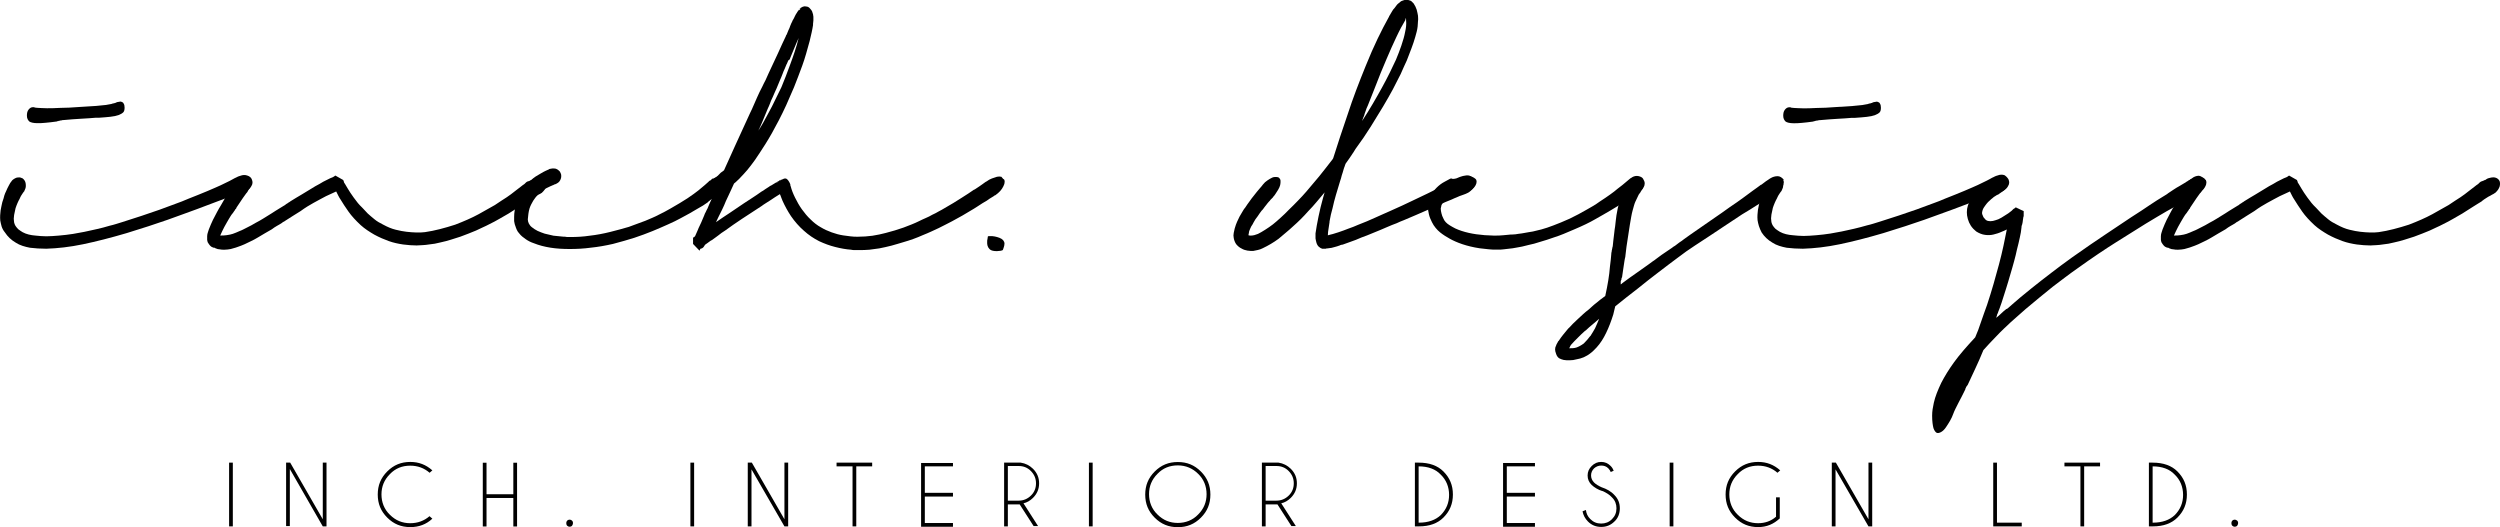 <?xml version="1.0" encoding="UTF-8"?><svg id="Layer_2" xmlns="http://www.w3.org/2000/svg" viewBox="0 0 281.54 59.36"><g id="Pages"><g id="P2"><g><g><path d="M28.36,20.21c.11,.23,.11,.5-.04,.73-.11,.23-.31,.42-.57,.57-.04,.04-.15,.04-.27,.08h0s-.08,.04-.11,.04c-.08,0-.15,.04-.23,.08-.11,.04-.23,.08-.42,.15-.15,.08-.38,.15-.65,.23-.42,.15-.92,.34-1.53,.57s-1.41,.53-2.33,.88c-.95,.34-2.06,.76-3.36,1.22-1.3,.46-2.83,.95-4.58,1.49-1.8,.53-3.44,.95-4.93,1.26-1.49,.31-2.86,.46-4.13,.5-.65,0-1.26-.04-1.83-.11-.57-.11-1.15-.27-1.6-.57-.53-.31-.92-.69-1.22-1.15-.19-.23-.31-.46-.38-.69s-.11-.46-.15-.65c-.04-.42,0-.8,.04-1.15,.08-.34,.11-.65,.19-.92,.11-.31,.19-.57,.23-.76,.08-.19,.11-.34,.19-.46,.11-.23,.19-.46,.31-.65s.15-.31,.23-.38c.08-.11,.15-.23,.27-.31s.23-.15,.34-.19c.11-.04,.23-.04,.38-.04,.11,0,.23,.08,.34,.11,.19,.15,.31,.34,.34,.57s.04,.46-.08,.69h0c-.04,.11-.08,.15-.08,.19,0,0,0,.04-.04,.04-.04,.04-.08,.11-.11,.15-.04,.08-.11,.15-.15,.23-.04,.08-.11,.15-.15,.27s-.11,.23-.19,.38h0c-.08,.15-.15,.34-.23,.53s-.15,.42-.19,.69h0c-.04,.11-.04,.27-.08,.38,0,.15-.04,.27-.04,.42s.04,.31,.04,.42c.04,.15,.08,.27,.15,.38,.08,.11,.19,.27,.31,.38,.15,.11,.31,.23,.5,.34,.42,.23,.92,.34,1.45,.38,.38,.04,.8,.08,1.22,.08s.92-.04,1.41-.08c.53-.04,1.07-.11,1.6-.19,.38-.08,.8-.15,1.26-.23,.46-.11,.92-.19,1.41-.31,.5-.11,.95-.23,1.45-.38,.5-.11,.95-.27,1.45-.42,.73-.23,1.45-.46,2.14-.69,.69-.23,1.38-.46,2.02-.69s1.22-.46,1.76-.65c.53-.19,1.03-.38,1.45-.57,.8-.31,1.53-.61,2.18-.88s1.15-.5,1.49-.65h0c.46-.23,.8-.38,1.03-.5s.42-.23,.57-.31c.11-.04,.23-.11,.31-.15s.19-.08,.31-.11c.27-.11,.53-.11,.76-.04,.27,.08,.46,.23,.53,.42ZM7.16,13.52c-.08,0-.15,0-.23,.04-.08,0-.15,0-.23,.04-.04,0-.11,0-.15,.04-.04,0-.11,0-.15,.04-.5,.08-.95,.11-1.3,.15-.34,.04-.65,.04-.88,.04-.46,0-.76-.08-.92-.19-.15-.15-.27-.34-.27-.65,0-.27,.04-.5,.19-.69s.31-.27,.5-.27h.08s.08,0,.11,.04h0c.08,0,.19,.04,.38,.04s.53,.04,.99,.04c.38,0,.88,0,1.49-.04,.61,0,1.38-.04,2.29-.11,.69-.04,1.3-.08,1.76-.11,.46-.04,.8-.08,1.11-.11,.27-.04,.46-.08,.61-.11,.11-.04,.23-.08,.31-.08,.04,0,.08-.04,.11-.04s.08,0,.11-.04c.08-.04,.19-.08,.31-.08,.11-.04,.23-.04,.31,0,.11,.04,.19,.08,.23,.19,.08,.11,.11,.27,.11,.46,0,.23-.04,.42-.15,.53s-.31,.23-.53,.31c-.23,.08-.53,.15-.92,.19s-.8,.08-1.3,.11h-.38c-.46,.04-.99,.08-1.6,.11-.61,.04-1.3,.08-1.99,.15Z"/><path d="M59.87,20.28c.15-.11,.27-.19,.46-.23,.15-.04,.31-.08,.46-.08,.27,0,.5,.11,.65,.31,.08,.11,.11,.23,.11,.34s0,.27-.04,.38-.11,.27-.19,.38-.19,.23-.31,.34c0,0-.04,.04-.08,.04,0,0-.04,.04-.11,.08l-.11,.04-.08,.04h0c-.11,.08-.27,.15-.42,.23-.15,.08-.34,.23-.53,.34t-.04,.04c-.08,.04-.11,.08-.19,.15-.23,.15-.57,.34-.92,.57-.38,.23-.8,.5-1.26,.8-.31,.19-.65,.38-.99,.57-.38,.23-.76,.42-1.22,.65-.42,.23-.92,.42-1.45,.69-.53,.23-1.15,.46-1.76,.69-.34,.11-.69,.23-1.07,.34s-.76,.23-1.18,.31c-.42,.11-.84,.19-1.3,.23-.46,.08-.92,.08-1.38,.11-.46,0-.99-.04-1.53-.11-.53-.08-1.07-.19-1.6-.38-.53-.19-1.07-.42-1.64-.73-.53-.31-1.07-.65-1.53-1.07-.57-.53-1.03-1.03-1.38-1.53s-.65-.95-.88-1.34c-.11-.15-.19-.31-.27-.46l-.23-.46c-.34,.15-.73,.34-1.15,.53-.42,.23-.88,.46-1.41,.76-.42,.23-.92,.53-1.45,.92-.57,.34-1.15,.73-1.76,1.11-.04,.04-.11,.08-.19,.11-.08,.04-.11,.08-.15,.11-.19,.11-.34,.23-.57,.34-.19,.11-.38,.23-.57,.38-.53,.31-1.07,.61-1.57,.92-.5,.31-1.03,.53-1.49,.76-.27,.11-.53,.23-.8,.31-.27,.11-.53,.15-.76,.23-.23,.04-.46,.08-.73,.08-.19,0-.34,0-.5-.04-.15,0-.31-.04-.46-.11,0,0-.04,0-.08-.04t-.08-.04h-.11l-.23-.11c-.15-.11-.23-.23-.31-.34h0l-.04-.08-.04-.04h0c-.04-.11-.08-.23-.08-.31v-.42c0-.15,.04-.31,.08-.42l.11-.34h0c.15-.38,.31-.76,.46-1.07,.15-.31,.31-.57,.46-.88,.15-.27,.27-.5,.42-.73,.5-.84,.84-1.49,1.11-1.91,.27-.42,.42-.69,.5-.8,.08-.15,.19-.27,.34-.34,.11-.11,.27-.19,.38-.23s.27-.08,.38-.08,.23,.04,.34,.11h0c.11,.08,.19,.19,.27,.31,.04,.11,.08,.27,.08,.42,0,.11-.04,.27-.08,.38-.04,.15-.11,.27-.23,.42l.04-.04s-.08,.11-.11,.19c-.04,.08-.08,.11-.15,.19-.08,.11-.23,.31-.38,.53l-.69,1.03s-.04,.04-.04,.08-.04,.08-.04,.08c0,0,0,.04-.04,.04l-.04,.04s-.04,.08-.04,.08c0,.04-.04,.04-.08,.11h0c-.08,.15-.19,.27-.31,.42-.11,.15-.19,.31-.31,.5-.15,.27-.34,.57-.5,.88l-.23,.46c-.08,.15-.15,.31-.23,.5h.08c.19,0,.42,0,.65-.04,.27-.04,.5-.08,.69-.15,.23-.08,.5-.19,.76-.31,.31-.11,.57-.27,.88-.42s.61-.31,.92-.5c.31-.15,.61-.34,.88-.5l.92-.57c.31-.19,.57-.38,.84-.53,.11-.08,.19-.11,.31-.19s.19-.11,.31-.19c.04,0,.08-.04,.11-.08,.04-.04,.08-.04,.11-.08,.08-.04,.15-.08,.23-.15,.08-.04,.15-.08,.23-.15h0c.46-.27,.84-.53,1.26-.76,.38-.23,.76-.46,1.07-.65s.61-.38,.92-.53c.31-.19,.57-.34,.84-.46l.38-.19,.38-.15h0l-.11,.04,.08-.04s.04-.04,.08-.04c.04-.04,.08-.08,.15-.11l.88,.5s.04,.04,.04,.11c.04,.04,.04,.08,.04,.11h0s.04,.08,.04,.11c0,0,0,.04,.04,.04,.23,.38,.42,.73,.65,1.07,.23,.34,.5,.73,.84,1.15h0c.15,.19,.31,.34,.5,.53s.38,.42,.61,.65h0c.23,.23,.5,.42,.76,.65,.27,.23,.61,.42,.99,.61,.5,.27,.95,.46,1.41,.57s.84,.19,1.22,.23c.42,.04,.76,.08,1.11,.08h.46c.19,0,.34-.04,.5-.04,.53-.08,1.11-.19,1.68-.34s1.15-.31,1.72-.5c.99-.38,1.87-.76,2.64-1.18,.73-.42,1.34-.76,1.83-1.03h0c.53-.34,.95-.65,1.34-.88,.34-.23,.65-.46,.88-.65s.46-.34,.65-.5c.19-.15,.34-.27,.46-.34l.04-.04,.04-.04c.08-.08,.15-.15,.23-.19,.31-.08,.38-.15,.5-.19Z"/><path d="M80.46,20.05c.19-.15,.42-.23,.65-.23,.27,0,.5,.11,.69,.34,.11,.15,.19,.34,.19,.53,0,.15-.04,.27-.11,.42-.08,.15-.15,.27-.31,.38-.04,.04-.08,.08-.11,.08,0,0-.04,0-.04,.04l-.04,.04-.11,.08c-.08,.04-.23,.15-.42,.23-.19,.11-.46,.27-.76,.5h0l-.11,.08s-.04,0-.04,.04c0,0-.04,0-.04,.04-.04,0-.08,.04-.11,.08-.04,.04-.08,.04-.08,.08-.31,.23-.73,.5-1.22,.76-.5,.31-1.11,.65-1.83,1.03h0c-.42,.23-.88,.46-1.41,.69-.53,.23-1.11,.5-1.76,.76-.65,.27-1.3,.5-2.06,.76-.73,.23-1.53,.46-2.41,.69-.84,.19-1.68,.34-2.48,.42-.8,.11-1.6,.15-2.37,.15s-1.49-.04-2.18-.15-1.3-.27-1.87-.5h0c-.34-.11-.65-.27-.92-.46s-.53-.38-.73-.65c-.23-.23-.34-.53-.46-.92v.04c-.04-.15-.08-.31-.11-.5v-.46c0-.5,.08-.95,.23-1.41,.11-.42,.27-.8,.46-1.15,.19-.31,.38-.61,.57-.88,.23-.27,.42-.5,.61-.69,.15-.15,.34-.27,.53-.42l.57-.34c.23-.15,.42-.23,.57-.31s.27-.11,.34-.15c.04-.04,.11-.08,.19-.08,.15-.04,.27-.04,.42-.04s.27,.04,.38,.11,.19,.15,.27,.23c.08,.11,.11,.23,.15,.34,.04,.23,0,.46-.11,.65-.11,.23-.31,.34-.57,.46l.04-.04s-.04,.04-.08,.04-.08,.04-.08,.04c0,0-.04,0-.08,.04-.04,0-.08,.04-.11,.04s-.04,0-.08,.04c-.04,0-.08,.04-.11,.04l-.23,.11c-.08,.04-.19,.08-.31,.15h0c-.15,.08-.31,.19-.46,.31s-.31,.27-.46,.42c-.19,.19-.34,.42-.5,.65-.15,.27-.31,.53-.42,.88-.11,.38-.15,.76-.19,1.22,0,.15,.04,.31,.11,.46,.08,.15,.19,.31,.34,.42,.19,.15,.42,.31,.65,.42,.27,.11,.53,.23,.8,.31,.31,.08,.61,.15,.99,.23,.34,.04,.73,.08,1.11,.11,.11,0,.27,0,.42,.04h.42c.69,0,1.41-.04,2.14-.15,.73-.08,1.53-.23,2.29-.42s1.45-.38,2.1-.57c.65-.23,1.26-.46,1.87-.69,.53-.23,1.03-.42,1.53-.69,.46-.23,.92-.46,1.3-.69h0c.73-.42,1.38-.8,1.91-1.15s.92-.65,1.22-.88,.53-.46,.73-.61c.19-.19,.38-.31,.5-.46,0,0,.04-.04,.08-.04s.04-.04,.08-.04l.19-.19c.11,.04,.15-.04,.23-.08Z"/><path d="M113.05,20.17c.08,.11,.11,.23,.08,.38,0,.15-.08,.31-.15,.46-.08,.15-.19,.34-.34,.5-.15,.15-.34,.34-.53,.46,0,0-.04,.04-.08,.04s-.08,.04-.08,.04h0l-.04,.04h0c-.08,.04-.19,.11-.31,.19s-.27,.15-.46,.31c-.27,.15-.65,.38-1.11,.69-.46,.31-1.03,.61-1.64,.99-.34,.19-.76,.42-1.18,.65-.46,.23-.95,.5-1.49,.76-.5,.23-1.11,.53-1.8,.8-.69,.31-1.41,.57-2.22,.8-.42,.11-.84,.27-1.3,.38-.46,.11-.92,.23-1.38,.31-.34,.04-.73,.11-1.11,.15s-.8,.04-1.22,.04h-.42c-.15,0-.31,0-.42-.04-.57-.04-1.18-.15-1.8-.31-.61-.15-1.22-.38-1.8-.65-.61-.31-1.18-.69-1.72-1.18-.53-.46-1.03-1.03-1.45-1.64-.38-.57-.69-1.15-.95-1.72-.04-.11-.11-.27-.15-.38-.04-.15-.11-.27-.15-.38-.38,.23-.73,.46-1.07,.69-.34,.23-.69,.42-.99,.65-.8,.53-1.53,.99-2.22,1.45-.69,.46-1.3,.88-1.87,1.3-.31,.19-.57,.38-.8,.57-.27,.19-.5,.38-.73,.53-.04,0-.08,.04-.15,.08-.04,.04-.11,.08-.15,.11-.04,.04-.11,.08-.15,.11-.04,.04-.15,.11-.27,.19l-.04,.04s-.08,.11-.15,.23c-.08,.11-.23,.19-.34,.19-.04,.04-.08,.11-.08,.15-.04,.04-.04,.08-.04,.08l-.73-.76v-.73h.04s.04,0,.08-.04l.11-.11c.04-.11,.11-.23,.15-.34,.04-.11,.11-.23,.15-.34h0c.11-.31,.27-.57,.38-.84l.34-.8h0c.04-.15,.11-.27,.19-.42,.08-.15,.11-.27,.19-.38h0c.08-.15,.11-.31,.19-.46s.15-.31,.19-.42c.08-.15,.11-.27,.15-.38,.04-.11,.08-.19,.11-.31,0-.04,.04-.08,.04-.08v-.04s0-.04,.04-.08c0-.04,.04-.08,.08-.15-.04-.04-.11-.08-.23-.11-.08-.04-.15-.11-.15-.15-.04-.11-.08-.23-.04-.38,.04-.15,.08-.27,.19-.42,.08-.15,.19-.31,.34-.46l.46-.46,.11-.11s.08-.08,.11-.08c0,0,.04-.04,.11-.08,.04-.04,.08-.08,.15-.11,.38-.84,.8-1.76,1.26-2.79,.46-1.03,1.03-2.25,1.68-3.67l.11-.23,.11-.23c.19-.46,.38-.88,.57-1.3s.38-.84,.57-1.18c.11-.27,.27-.53,.38-.76,.11-.27,.23-.5,.34-.76,.38-.8,.73-1.57,1.07-2.29,.34-.73,.61-1.38,.88-1.91,0-.04,.04-.08,.04-.11h0s0-.04,.04-.04c.04-.11,.08-.19,.11-.27s.08-.19,.11-.27c.08-.15,.15-.31,.19-.46,.08-.15,.11-.31,.19-.42h0c.04-.11,.11-.27,.19-.38s.11-.27,.19-.38l.08-.15s.04-.08,.08-.11c.04-.04,.04-.11,.08-.15l.04-.04h0s.04-.08,.08-.11c.04-.04,.04-.08,.08-.11v.04l.04,.04c.04-.08,.08-.15,.11-.19-.08,0-.08-.04-.04-.04,.08-.04,.15-.08,.27-.15,.11-.04,.23-.08,.38-.04,.19,0,.34,.08,.46,.23,.11,.11,.19,.23,.23,.31l.11,.34c0,.11,.04,.19,.04,.27v.42c0,.15-.04,.27-.04,.38v.15c-.04,.23-.08,.5-.15,.8s-.15,.65-.23,.99c-.27,.99-.53,1.95-.84,2.79-.31,.84-.61,1.64-.92,2.41-.31,.73-.61,1.41-.88,2.02s-.57,1.18-.84,1.72c-.53,1.03-1.03,1.91-1.49,2.64s-.84,1.3-1.18,1.8c-.34,.46-.61,.84-.88,1.15s-.5,.57-.73,.8h0c-.11,.15-.27,.27-.38,.38s-.23,.23-.38,.34c-.27,.57-.46,1.03-.65,1.41s-.34,.73-.46,1.03c-.15,.31-.27,.61-.42,.88-.15,.31-.31,.61-.5,1.03,.23-.15,.5-.34,.73-.5,.23-.15,.5-.34,.8-.53,.5-.34,1.07-.73,1.64-1.11s1.26-.8,1.95-1.3c.15-.08,.27-.15,.42-.27,.15-.08,.27-.19,.42-.27l.11-.08s.04-.04,.08-.04,.04-.04,.08-.04c.11-.08,.19-.11,.31-.19s.19-.11,.31-.19l-.04,.04h.08s.04-.04,.04-.08,.04-.04,.08-.04,.08-.04,.11-.08c.04-.04,.11-.04,.11-.08l.04,.15v-.15s.11,0,.15-.04c.04,0,.08-.04,.11-.04,.08-.04,.15-.08,.23-.08s.11,0,.19,.04,.11,.11,.19,.19c.08,.11,.15,.23,.23,.42v.11l.04,.11c.11,.42,.27,.84,.5,1.3s.46,.88,.76,1.3c.31,.42,.61,.8,.99,1.15,.34,.34,.73,.65,1.15,.88,.38,.23,.8,.42,1.22,.57,.42,.15,.84,.27,1.3,.34h0c.31,.04,.57,.08,.84,.11,.27,.04,.53,.04,.8,.04,.57,0,1.11-.04,1.64-.11,.53-.08,1.03-.19,1.49-.31,.73-.19,1.38-.38,2.02-.61,.61-.23,1.22-.46,1.76-.73,.23-.11,.46-.23,.73-.34,.27-.11,.5-.23,.76-.38,.23-.11,.5-.23,.73-.38,.23-.11,.42-.23,.61-.34,.73-.42,1.38-.8,1.95-1.18,.57-.34,.99-.65,1.34-.88,0,0,.04-.04,.08-.04s.04-.04,.08-.04c.34-.23,.65-.42,.84-.57,.23-.15,.34-.27,.46-.31,.19-.15,.42-.27,.61-.34,.23-.08,.42-.15,.57-.19,.19-.04,.34-.04,.5,0,.04,.08,.15,.15,.23,.27Zm-24.29-13.33c-.08,.15-.11,.31-.19,.42-.08,.15-.11,.31-.19,.46-.11,.23-.19,.42-.27,.65s-.19,.46-.27,.65c-.11,.31-.27,.61-.38,.92-.15,.31-.27,.61-.42,.95-.15,.31-.27,.57-.34,.8-.08,.19-.15,.38-.23,.53-.08,.15-.11,.31-.19,.46-.08,.15-.11,.31-.19,.46-.08,.19-.15,.38-.27,.65-.11,.23-.23,.57-.42,.92,.11-.15,.19-.31,.27-.42s.15-.27,.27-.46c.31-.53,.61-1.15,.99-1.83,.34-.69,.69-1.41,1.07-2.18,.31-.76,.65-1.6,.99-2.56,.34-.92,.69-1.91,.95-2.98-.15,.34-.31,.69-.46,1.07-.15,.34-.31,.73-.46,1.11h0s-.04,.08-.04,.11-.04,.08-.04,.11l-.19,.15h0Zm1.34-5.88l-.11,.11c.04-.08,.08-.11,.08-.11,0,.04,0,0,.04,0Z"/><path d="M111.4,28c-.11-.11-.15-.23-.19-.34s-.04-.27-.04-.38c0-.15,0-.27,.04-.38,0-.11,.04-.19,.04-.27,.04-.04,.11-.04,.27-.04s.31,0,.5,.04,.34,.08,.53,.15c.19,.08,.31,.15,.42,.27,.08,.11,.15,.23,.15,.38s-.04,.31-.08,.42c-.04,.15-.08,.23-.11,.31-.04,.04-.11,.04-.23,.08-.11,0-.27,.04-.42,.04s-.31,0-.46-.04c-.19-.04-.31-.11-.42-.23h0Z"/><path d="M166.26,20.28c.04,.11,.04,.23,0,.38s-.11,.27-.23,.42c-.11,.15-.27,.27-.42,.42-.15,.15-.38,.27-.57,.34-.04,0-.08,.04-.11,.04s-.08,.04-.11,.04-.08,.04-.11,.04-.08,.04-.11,.04c-.08,.04-.15,.04-.23,.08-.08,.04-.19,.08-.34,.15s-.31,.11-.53,.23c-.19,.08-.46,.19-.76,.31-.15,.08-.34,.15-.53,.23-.19,.08-.38,.15-.61,.27-.15,.08-.31,.15-.5,.23-.19,.08-.34,.15-.53,.23-.34,.15-.73,.31-1.15,.5s-.88,.38-1.34,.57c-.11,.04-.27,.11-.38,.15s-.27,.11-.42,.19l-.5,.19c-.42,.19-.84,.34-1.34,.57-.46,.19-.95,.38-1.49,.61-.42,.15-.84,.31-1.26,.5-.46,.15-.88,.34-1.38,.5l-.11,.04h-.08s-.08,.04-.11,.04-.08,0-.11,.04c-.23,.08-.42,.15-.61,.19s-.34,.11-.5,.11h0c-.08,0-.19,.04-.27,.04s-.15,0-.23,.04h-.38s-.11-.04-.19-.08c-.11-.08-.23-.15-.31-.27-.08-.11-.11-.19-.15-.31h0c-.04-.15-.08-.31-.11-.5v-.57c.08-.57,.19-1.18,.34-1.91,.15-.69,.31-1.41,.5-2.06,.04-.15,.08-.27,.11-.38,.04-.11,.04-.19,.08-.27-.65,.76-1.22,1.49-1.83,2.1-.57,.65-1.15,1.22-1.72,1.72-.53,.5-1.11,.95-1.64,1.41-.57,.42-1.15,.76-1.8,1.07-.15,.08-.34,.15-.53,.19s-.38,.08-.53,.11c-.19,0-.42,0-.65-.04s-.46-.11-.65-.23h0c-.11-.04-.19-.11-.31-.19s-.19-.19-.31-.31c-.15-.23-.23-.46-.27-.69-.04-.19-.04-.38,0-.57s.08-.34,.11-.5c.08-.31,.19-.57,.27-.76s.19-.38,.27-.57c.11-.19,.19-.34,.31-.53s.19-.34,.31-.46c.19-.27,.34-.53,.53-.76,.15-.23,.31-.42,.46-.61,.23-.31,.46-.57,.65-.8s.31-.34,.38-.46c.15-.19,.31-.34,.5-.46s.34-.23,.53-.31c.15-.08,.34-.08,.46-.08,.15,0,.27,.04,.34,.11,.08,.08,.15,.19,.15,.34s0,.31-.04,.46-.11,.34-.23,.53c-.11,.19-.23,.34-.34,.53-.04,.04-.08,.11-.11,.15-.04,.04-.11,.11-.15,.19l-.08,.08-.08,.08-.08,.08s-.08,.08-.08,.11l-.11,.11c-.11,.11-.19,.23-.31,.38-.11,.11-.23,.31-.38,.5l-.04,.04-.04,.04s0,.04-.04,.04c-.15,.19-.31,.42-.46,.65-.19,.23-.34,.46-.46,.69h0c-.08,.15-.15,.31-.27,.46-.08,.15-.15,.34-.23,.53,0,.08-.04,.15-.04,.23s-.04,.15-.04,.19v.04c.08,.04,.15,.04,.27,.04,.27,0,.53-.08,.8-.19h0c.23-.11,.5-.27,.8-.46,.31-.19,.57-.38,.88-.61,.27-.23,.57-.46,.88-.76,.31-.27,.61-.57,.95-.92,.34-.31,.65-.65,.99-.99,.34-.34,.65-.69,.95-1.03,.46-.53,.95-1.11,1.45-1.72s.99-1.26,1.53-1.95c0,0,0-.04,.04-.08,.5-1.57,1.03-3.21,1.64-4.97,.57-1.76,1.26-3.55,2.02-5.42,.46-1.15,.92-2.18,1.34-3.06s.84-1.68,1.26-2.44h0s.04-.04,.04-.08,0-.04,.04-.08h0c.08-.15,.19-.31,.27-.46s.19-.31,.31-.42h0c.08-.11,.15-.19,.23-.31,.08-.08,.11-.15,.19-.19,.08-.08,.15-.11,.23-.19,.08-.08,.19-.11,.31-.15h0c.08-.04,.15-.04,.27-.08,.11,0,.23,0,.34,.04h0c.15,.04,.27,.08,.34,.15l.23,.23c.15,.23,.27,.46,.34,.69,.08,.27,.11,.5,.15,.69,0,.19,.04,.38,0,.61,0,.23-.04,.42-.04,.61-.04,.38-.15,.76-.27,1.18-.11,.42-.27,.84-.42,1.26s-.34,.88-.53,1.38c-.23,.5-.46,.99-.69,1.53-.27,.53-.57,1.11-.88,1.72-.34,.61-.69,1.26-1.11,1.95-.42,.69-.88,1.45-1.38,2.25-.5,.8-1.07,1.64-1.72,2.52l-.19,.31h0l-.46,.69c-.15,.23-.31,.42-.46,.65-.04,.11-.08,.19-.11,.31-.04,.11-.08,.19-.11,.31-.04,.11-.08,.27-.11,.38l-.11,.34h0l-.08,.31-.11,.34c-.15,.53-.31,1.07-.46,1.53-.15,.5-.27,.99-.38,1.49-.08,.23-.11,.5-.19,.73-.04,.23-.11,.5-.15,.76v.08c-.04,.23-.08,.5-.11,.73-.04,.23-.08,.5-.08,.76,.19-.04,.34-.11,.57-.15,.19-.08,.42-.11,.61-.19,.42-.15,.8-.27,1.15-.42,.34-.11,.73-.27,1.07-.42,.69-.27,1.34-.53,1.91-.8,.57-.27,1.15-.5,1.64-.73,1.03-.46,1.87-.84,2.56-1.18,.69-.34,1.26-.61,1.76-.84,.46-.23,.84-.42,1.18-.57l.84-.42c.27-.11,.5-.23,.69-.34,.19-.11,.46-.23,.73-.34,.23-.11,.42-.19,.65-.23s.42-.08,.57-.08c.42,.15,.69,.27,.8,.5h0Zm-12.22-8.4c-.11,.23-.19,.42-.23,.57-.04,.11-.08,.23-.11,.31-.04,.08-.04,.11-.04,.15s-.04,.08-.04,.11-.04,.11-.08,.19-.08,.23-.15,.42c.88-1.34,1.6-2.6,2.25-3.78,.65-1.18,1.15-2.22,1.57-3.13,.23-.53,.42-1.07,.61-1.6,.19-.57,.34-1.07,.42-1.53,.11-.46,.15-.88,.11-1.26,0-.11,0-.23-.04-.27,0-.04-.04,0-.04,.19l-.5,.88c-.19,.34-.34,.69-.53,1.07-.15,.34-.34,.73-.53,1.15-.34,.76-.76,1.76-1.22,2.86-.46,1.15-.92,2.37-1.45,3.67Z"/><path d="M163.89,20.13c.15-.04,.27-.11,.38-.15,.11-.04,.19-.08,.31-.11,.08-.04,.19-.04,.31-.08h.04c.27-.08,.53-.04,.76,.11,.23,.15,.38,.34,.42,.61,0,.23-.04,.46-.19,.65s-.34,.34-.57,.38h0c-.08,0-.11,.04-.15,.04h-.31c-.08,0-.23,.04-.42,.08-.08,0-.11,.04-.15,.04-.15,.04-.34,.11-.57,.19s-.46,.23-.73,.38h0c-.11,.08-.27,.19-.38,.34s-.23,.31-.31,.5c0,.08-.04,.15-.04,.19,0,.08-.04,.11-.04,.19,0,.19,.04,.34,.08,.53s.11,.38,.23,.61c.11,.27,.34,.53,.73,.76,.19,.11,.38,.23,.61,.34s.46,.19,.69,.27c1.03,.34,2.22,.5,3.63,.53,.42,0,.76,0,1.07-.04s.57-.04,.84-.08h.15c.27,0,.5-.04,.73-.08s.46-.04,.73-.11c.27-.04,.57-.11,.88-.15,.31-.08,.61-.15,.95-.23h0c.42-.11,.88-.27,1.38-.46,.53-.19,1.15-.46,1.83-.76h0c.69-.34,1.3-.65,1.87-.99,.57-.31,1.07-.61,1.49-.92,.46-.31,.88-.57,1.18-.8,.34-.23,.61-.46,.84-.65,.42-.31,.73-.57,.95-.76s.38-.31,.5-.42c.04,0,.04-.04,.08-.04,.19-.15,.42-.23,.65-.23,.15,0,.27,.04,.38,.08,.11,.04,.23,.11,.31,.23,.11,.19,.19,.34,.19,.53,0,.15-.04,.31-.11,.42-.08,.15-.15,.27-.31,.38h-.04s-.11,.08-.19,.15-.19,.15-.38,.23c-.04,0-.08,.04-.11,.08l-.11,.11c-.08,.04-.11,.08-.19,.15-.08,.04-.15,.11-.23,.15-.04,.04-.11,.08-.15,.11s-.11,.08-.19,.11c-.04,0-.08,.04-.11,.08-.04,.04-.08,.04-.11,.08h0c-.23,.11-.46,.27-.73,.46-.27,.15-.57,.34-.88,.53-.5,.31-1.07,.61-1.72,.99-.65,.38-1.45,.76-2.37,1.15-.88,.38-1.6,.69-2.22,.88-.61,.23-1.15,.38-1.64,.53-.46,.15-.88,.27-1.26,.34-.38,.08-.69,.19-.99,.23-.27,.04-.53,.11-.84,.15-.31,.04-.61,.08-.95,.11-.11,0-.27,.04-.42,.04h-.46c-.27,0-.57,0-.88-.04s-.65-.08-.99-.11c-.73-.11-1.38-.27-1.95-.46s-1.07-.42-1.41-.61c-.15-.08-.34-.19-.57-.34-.19-.11-.38-.27-.53-.38-.19-.15-.34-.31-.5-.5s-.31-.42-.42-.65h0c-.15-.31-.27-.57-.34-.88-.08-.31-.11-.57-.11-.88,0-.23,0-.38,.04-.53,.08-.34,.19-.65,.38-.92s.34-.46,.53-.65c.31-.31,.61-.53,.92-.69,.31-.15,.53-.31,.73-.38h0c.23,.11,.42,.04,.53,0Z"/><path d="M200.83,20.28c.04,.11,.08,.23,.04,.34,0,.11-.04,.27-.11,.38s-.15,.27-.23,.38c-.11,.11-.23,.23-.34,.31-.04,0-.08,.04-.11,.08-.04,.04-.08,.04-.11,.08l-.04,.04s-.04,0-.04,.04c0,0-.04,0-.04,.04l-.38,.19c-.15,.08-.34,.19-.61,.34-.27,.15-.61,.38-1.07,.65-.42,.27-.95,.61-1.6,.99-.65,.42-1.38,.92-2.25,1.49s-1.87,1.26-3.06,2.02c-.65,.42-1.3,.88-1.95,1.38-.69,.5-1.41,1.07-2.22,1.68-.69,.53-1.45,1.11-2.29,1.8-.84,.65-1.68,1.3-2.52,1.99l-.11,.46-.11,.46c-.23,.73-.5,1.45-.8,2.06-.31,.65-.65,1.18-1.07,1.64-.23,.23-.42,.46-.69,.65-.23,.19-.5,.34-.76,.46-.27,.11-.53,.19-.8,.23-.27,.08-.53,.11-.76,.11h-.38c-.11,0-.23-.04-.34-.04-.19-.04-.34-.11-.5-.19-.15-.11-.27-.27-.34-.5h0c-.08-.19-.11-.38-.11-.5,0-.15,.04-.31,.11-.42,.04-.11,.08-.23,.15-.31,.04-.08,.08-.19,.15-.23,.15-.23,.31-.46,.5-.69,.19-.23,.34-.42,.5-.61l-.04,.04,.08-.08s.04-.08,.08-.08c.31-.34,.65-.69,1.03-1.03,.38-.34,.76-.73,1.22-1.07,.27-.23,.53-.5,.84-.73,.27-.23,.61-.5,1.03-.8,.08-.31,.11-.61,.19-.92,.04-.27,.11-.57,.15-.84,.08-.5,.15-1.03,.19-1.57,.08-.53,.11-.99,.15-1.41,0-.08,0-.15,.04-.23,0-.08,0-.15,.04-.23,0-.08,0-.11,.04-.19,0-.08,0-.11,.04-.19,0-.11,.04-.27,.04-.38,0-.15,.04-.27,.04-.38,.08-.53,.11-1.07,.19-1.49,.04-.46,.11-.88,.15-1.26,.08-.53,.19-.99,.31-1.45s.19-.8,.31-1.07,.19-.5,.31-.69,.19-.34,.23-.38c.11-.15,.23-.27,.38-.34,.15-.11,.31-.19,.46-.23,.23-.04,.46-.04,.61,.04,.15,.08,.27,.19,.34,.34,.08,.11,.08,.27,.08,.38s-.04,.27-.11,.42l-.04,.08s-.08,.11-.11,.19c-.04,.08-.08,.11-.11,.19l-.04,.04s-.08,.11-.11,.15l-.11,.23c-.08,.15-.15,.34-.27,.57-.11,.23-.19,.57-.31,.99s-.19,.92-.31,1.6c-.11,.65-.23,1.49-.38,2.48l-.11,.92c0,.15-.04,.31-.08,.46-.04,.15-.04,.31-.08,.5-.04,.23-.08,.5-.11,.73-.04,.27-.08,.5-.11,.76,0,.04,0,.08-.04,.11,0,.04,0,.08-.04,.08v.15s-.08,.11-.08,.23v.31c.08-.04,.15-.11,.19-.15h0c.61-.46,1.15-.84,1.64-1.18s.92-.65,1.34-.95c.15-.11,.27-.19,.42-.31,.15-.08,.27-.19,.38-.27s.19-.15,.31-.23,.19-.15,.31-.23c.27-.19,.57-.38,.84-.57l.34-.23c.11-.08,.23-.19,.34-.23,.15-.11,.34-.27,.5-.38,.19-.11,.34-.23,.53-.38h0c.11-.08,.23-.15,.38-.27,.11-.08,.27-.19,.38-.27h0c.95-.65,1.76-1.22,2.48-1.72,.73-.5,1.34-.92,1.91-1.34,.57-.38,1.07-.73,1.53-1.07,.42-.31,.76-.57,1.03-.76,.19-.15,.38-.27,.53-.38s.31-.23,.42-.31h.04c.19-.15,.34-.27,.5-.38,.15-.11,.31-.19,.46-.31,.31-.19,.57-.27,.88-.27,.23,0,.5,.15,.69,.42Zm-21.73,17.57c.19-.27,.34-.57,.53-.88,.15-.34,.31-.69,.46-1.07-.27,.23-.53,.46-.76,.65s-.46,.38-.65,.57l-.08,.08s-.04,.04-.08,.04c-.31,.27-.57,.53-.84,.8s-.53,.53-.8,.84v.04s-.08,.08-.08,.15c-.04,.04-.04,.08-.08,.15,.27,0,.53,0,.8-.08,.23-.08,.53-.23,.84-.46,.27-.27,.5-.53,.73-.84Z"/><path d="M226.19,20.21c.11,.23,.11,.5-.04,.73-.11,.23-.31,.42-.57,.57-.04,.04-.15,.04-.27,.08h0s-.08,.04-.11,.04c-.08,0-.15,.04-.23,.08-.11,.04-.23,.08-.42,.15-.15,.08-.38,.15-.65,.23-.42,.15-.92,.34-1.53,.57s-1.41,.53-2.33,.88c-.95,.34-2.06,.76-3.36,1.22-1.3,.46-2.83,.95-4.58,1.49-1.8,.53-3.44,.95-4.93,1.26-1.49,.31-2.86,.46-4.13,.5-.65,0-1.26-.04-1.83-.11-.57-.11-1.15-.27-1.6-.57-.53-.31-.92-.69-1.22-1.15-.11-.23-.23-.46-.31-.73-.08-.23-.11-.46-.15-.65-.04-.42,0-.8,.04-1.15,.08-.34,.11-.65,.19-.92,.11-.31,.19-.57,.23-.76,.08-.19,.11-.34,.19-.46,.11-.23,.19-.46,.31-.65s.15-.31,.23-.38c.08-.11,.15-.23,.27-.31s.23-.15,.34-.19c.11-.04,.23-.04,.38-.04,.11,0,.23,.08,.34,.11,.19,.15,.31,.34,.34,.57,.04,.23,.04,.46-.08,.69h0c-.04,.11-.08,.15-.08,.19,0,0,0,.04-.04,.04-.04,.04-.08,.11-.11,.15-.04,.08-.11,.15-.15,.23-.04,.08-.11,.15-.15,.27-.04,.11-.11,.23-.19,.38h0c-.08,.15-.15,.34-.23,.53-.08,.19-.15,.42-.19,.69h0c-.04,.11-.04,.27-.08,.38,0,.15-.04,.27-.04,.42s.04,.31,.04,.42c.04,.15,.08,.27,.15,.38s.19,.27,.31,.38c.15,.11,.31,.23,.5,.34,.42,.23,.92,.34,1.45,.38,.38,.04,.8,.08,1.22,.08s.92-.04,1.41-.08c.53-.04,1.07-.11,1.6-.19,.38-.08,.8-.15,1.26-.23,.46-.11,.92-.19,1.41-.31s.95-.23,1.45-.38c.5-.11,.95-.27,1.45-.42,.73-.23,1.45-.46,2.14-.69s1.38-.46,2.02-.69,1.22-.46,1.76-.65c.53-.19,1.03-.38,1.45-.57,.8-.31,1.53-.61,2.18-.88s1.15-.5,1.49-.65h0c.46-.23,.8-.38,1.03-.5,.23-.11,.42-.23,.57-.31,.11-.04,.23-.11,.31-.15,.08-.04,.19-.08,.31-.11,.27-.11,.53-.11,.76-.04,.19,.11,.34,.27,.46,.46Zm-21.24-6.68c-.08,0-.15,0-.23,.04-.08,0-.15,0-.23,.04-.04,0-.11,0-.15,.04-.04,0-.11,0-.15,.04-.5,.08-.95,.11-1.3,.15-.34,.04-.65,.04-.88,.04-.46,0-.76-.08-.92-.19-.15-.15-.27-.34-.27-.65,0-.27,.04-.5,.19-.69s.31-.27,.5-.27h.08s.08,0,.11,.04h0c.08,0,.19,.04,.38,.04s.53,.04,.99,.04c.38,0,.88,0,1.49-.04,.61,0,1.38-.04,2.29-.11,.69-.04,1.3-.08,1.76-.11,.46-.04,.8-.08,1.11-.11,.27-.04,.46-.08,.61-.11,.11-.04,.23-.08,.31-.08,.04,0,.08-.04,.11-.04s.08,0,.11-.04c.08-.04,.19-.08,.31-.08,.11-.04,.23-.04,.31,0,.11,.04,.19,.08,.23,.19,.08,.11,.11,.27,.11,.46,0,.23-.04,.42-.15,.53-.11,.11-.31,.23-.53,.31-.23,.08-.53,.15-.92,.19s-.8,.08-1.3,.11h-.38c-.46,.04-.99,.08-1.6,.11-.61,.04-1.26,.08-1.99,.15Z"/><path d="M248.42,20.28c.04,.11,.08,.23,.04,.38,0,.15-.08,.27-.15,.42-.08,.15-.19,.27-.34,.42-.15,.15-.31,.27-.5,.38-.04,0-.08,.04-.08,.04-.04,0-.08,.04-.11,.04s-.08,.04-.11,.04c-.04,.04-.11,.08-.19,.11h.04c-.11,.08-.31,.15-.5,.27-.23,.11-.53,.31-.95,.53h0c-.42,.23-.92,.53-1.57,.88-.61,.34-1.41,.84-2.37,1.41h0c-.92,.57-2.02,1.26-3.29,2.06s-2.71,1.76-4.35,2.94c-.88,.61-1.83,1.34-2.83,2.1-.99,.8-2.02,1.64-3.06,2.52-.53,.46-1.07,.95-1.64,1.45-.53,.5-1.11,1.03-1.64,1.6-.27,.27-.5,.53-.73,.76-.23,.23-.46,.53-.73,.8-.31,.76-.61,1.45-.92,2.1-.31,.65-.57,1.22-.84,1.8h0s-.04,.08-.08,.11c-.04,.04-.04,.08-.08,.11,0,.04-.04,.04-.04,.08s0,.04-.04,.08c0,.04-.04,.08-.04,.15-.27,.53-.5,1.03-.76,1.49-.23,.46-.46,.88-.61,1.3-.08,.23-.19,.46-.34,.73-.15,.27-.31,.5-.46,.73s-.34,.42-.53,.53-.34,.15-.5,.11c-.15-.08-.27-.23-.38-.53-.08-.31-.15-.76-.15-1.41,0-.5,.08-.95,.19-1.45h0c.15-.69,.46-1.45,.84-2.25,.38-.73,.84-1.49,1.45-2.33s1.41-1.76,2.37-2.79c.23-.53,.46-1.11,.65-1.72s.46-1.26,.69-1.95c.53-1.6,.95-3.09,1.34-4.55s.65-2.75,.88-3.93c-.11,.04-.19,.11-.31,.15s-.19,.08-.27,.11h0c-.31,.15-.61,.23-.92,.31-.31,.08-.65,.08-.95,.04-.34-.04-.69-.19-.99-.38-.11-.11-.23-.19-.34-.31-.11-.11-.19-.23-.27-.34-.15-.23-.27-.5-.34-.76-.08-.27-.11-.53-.11-.76,0-.27,.04-.5,.11-.73,.08-.23,.15-.42,.23-.57,.15-.31,.34-.57,.53-.8s.38-.42,.57-.57c.34-.31,.61-.53,.8-.65s.31-.23,.42-.27c.19-.11,.38-.23,.57-.27,.19-.04,.38-.08,.57-.08s.38,.04,.53,.11,.23,.19,.27,.31v-.04c.04,.11,.08,.23,.04,.38-.04,.11-.08,.27-.19,.38-.08,.11-.19,.27-.34,.38s-.27,.23-.46,.34c0,0-.04,.04-.11,.08,0,0-.04,.04-.08,.04h-.04c-.08,.04-.15,.11-.23,.15-.08,.04-.19,.11-.31,.23-.11,.08-.19,.15-.31,.27s-.23,.19-.31,.31c-.11,.11-.19,.27-.31,.42-.11,.15-.19,.34-.23,.57-.04,.15,.04,.34,.15,.57,.08,.11,.15,.19,.23,.27,.08,.08,.15,.11,.27,.15,.19,.04,.34,.04,.57,0,.19-.04,.38-.11,.61-.19,.23-.11,.46-.23,.73-.42,.27-.15,.53-.34,.76-.53h0l.08-.08,.08-.08,.04-.04s.04-.04,.08-.04l.19-.15s.04,.04,.08,.04,.08,.04,.08,.04l.08,.04s.11,.04,.23,.11c.11,.04,.27,.11,.42,.19v.57l-.04,.11c0,.08-.04,.19-.04,.27,0,.11-.04,.19-.04,.31l-.04,.19s0,.08-.04,.11c0,.04,0,.08-.04,.11v.11c0,.11-.04,.19-.04,.31s-.04,.19-.04,.31c-.08,.38-.15,.8-.27,1.26-.11,.46-.23,.88-.31,1.3-.11,.42-.23,.92-.38,1.41-.15,.5-.31,1.03-.46,1.57s-.34,1.07-.5,1.6c-.15,.53-.34,1.03-.5,1.49-.04,.11-.08,.19-.11,.27s-.04,.15-.08,.23c-.04,.08-.08,.15-.08,.19v.04s-.04,.08-.04,.11-.04,.08-.04,.15c.19-.15,.38-.31,.57-.5s.38-.34,.53-.46h0s.04-.04,.08-.04,.04-.04,.08-.04c.5-.42,.95-.84,1.41-1.22s.88-.73,1.26-1.03c.76-.61,1.49-1.18,2.25-1.76,.73-.57,1.53-1.15,2.37-1.76,1.41-.99,2.67-1.87,3.78-2.6,1.11-.73,2.06-1.38,2.86-1.91,.84-.53,1.53-.99,2.1-1.38s1.07-.69,1.49-.95c.11-.08,.19-.11,.31-.19s.19-.11,.27-.19h0c.23-.15,.42-.27,.57-.38,.27-.19,.5-.31,.69-.42l.57-.34c.08-.04,.15-.08,.23-.15,.08-.04,.15-.08,.23-.15,.19-.11,.42-.19,.61-.27,.23-.08,.38-.08,.57-.08,.34-.08,.57,.04,.73,.27h0Z"/><path d="M279.86,20.28c.15-.11,.27-.19,.46-.23,.15-.04,.31-.08,.46-.08,.27,0,.5,.11,.65,.31,.08,.11,.11,.23,.11,.34s0,.27-.04,.38-.11,.27-.19,.38-.19,.23-.31,.34c0,0-.04,.04-.08,.04,0,0-.04,.04-.11,.08l-.08,.04-.08,.04h0c-.11,.08-.27,.15-.42,.23-.15,.08-.34,.23-.53,.34t-.04,.04c-.08,.04-.11,.08-.19,.15-.23,.15-.57,.34-.92,.57-.38,.23-.8,.5-1.26,.8-.31,.19-.65,.38-.99,.57-.38,.23-.76,.42-1.22,.65-.42,.23-.92,.42-1.45,.69-.53,.23-1.15,.46-1.76,.69-.34,.11-.69,.23-1.07,.34s-.76,.23-1.18,.31c-.42,.11-.84,.19-1.3,.23-.46,.08-.92,.08-1.38,.11-.46,0-.99-.04-1.53-.11-.53-.08-1.07-.19-1.6-.38s-1.07-.42-1.64-.73c-.53-.31-1.07-.65-1.53-1.07-.57-.53-1.03-1.03-1.38-1.53-.34-.5-.65-.95-.88-1.34-.11-.15-.19-.31-.27-.46l-.23-.46c-.34,.15-.73,.34-1.15,.53-.42,.23-.88,.46-1.41,.76-.42,.23-.92,.53-1.45,.92-.57,.34-1.15,.73-1.76,1.11-.04,.04-.11,.08-.19,.11-.08,.04-.11,.08-.15,.11-.19,.11-.34,.23-.57,.34-.19,.11-.38,.23-.57,.38-.53,.31-1.07,.61-1.57,.92-.5,.31-1.03,.53-1.49,.76-.27,.11-.53,.23-.8,.31-.27,.11-.53,.15-.76,.23-.23,.04-.46,.08-.73,.08-.19,0-.34,0-.5-.04-.15,0-.31-.04-.46-.11,0,0-.04,0-.08-.04t-.08-.04h-.11l-.23-.11c-.15-.11-.23-.23-.31-.34h0l-.04-.08-.04-.04h0c-.04-.11-.08-.23-.08-.31v-.42c0-.15,.04-.31,.08-.42l.11-.34h0c.15-.38,.31-.76,.46-1.07,.15-.31,.31-.57,.46-.88,.15-.27,.27-.5,.42-.73,.5-.84,.84-1.49,1.11-1.91s.42-.69,.5-.8c.08-.15,.19-.27,.34-.34,.11-.11,.27-.19,.38-.23s.27-.08,.38-.08,.23,.04,.34,.11h0c.11,.08,.19,.19,.27,.31,.04,.11,.08,.27,.08,.42,0,.11-.04,.27-.08,.38-.04,.15-.11,.27-.23,.42l.04-.04s-.08,.11-.11,.19-.08,.11-.15,.19c-.08,.11-.23,.31-.38,.53l-.69,1.03s-.04,.04-.04,.08-.04,.08-.04,.08c0,0,0,.04-.04,.04l-.04,.04s-.04,.08-.04,.08c0,.04-.04,.04-.08,.11h0c-.08,.15-.19,.27-.31,.42-.11,.15-.19,.31-.31,.5-.15,.27-.34,.57-.5,.88l-.23,.46c-.08,.15-.15,.31-.23,.5h.08c.19,0,.42,0,.65-.04,.27-.04,.5-.08,.69-.15,.23-.08,.5-.19,.76-.31,.31-.11,.57-.27,.88-.42s.61-.31,.92-.5c.31-.15,.61-.34,.88-.5l.92-.57c.31-.19,.57-.38,.84-.53,.11-.08,.19-.11,.31-.19s.19-.11,.31-.19c.04,0,.08-.04,.11-.08,.04-.04,.08-.04,.11-.08,.08-.04,.15-.08,.23-.15,.08-.04,.15-.08,.23-.15h0c.46-.27,.84-.53,1.26-.76,.38-.23,.76-.46,1.07-.65s.61-.38,.92-.53c.31-.19,.57-.34,.84-.46l.38-.19,.38-.15h0l-.11,.04,.08-.04s.04-.04,.08-.04c.04-.04,.08-.08,.15-.11l.88,.5s.04,.04,.04,.11c.04,.04,.04,.08,.04,.11h0s.04,.08,.04,.11c0,0,0,.04,.04,.04,.23,.38,.42,.73,.65,1.07,.23,.34,.5,.73,.84,1.15h0c.15,.19,.31,.34,.5,.53s.38,.42,.61,.65h0c.23,.23,.5,.42,.76,.65,.27,.23,.61,.42,.99,.61,.5,.27,.95,.46,1.41,.57s.84,.19,1.22,.23c.42,.04,.76,.08,1.11,.08h.46c.19,0,.34-.04,.5-.04,.53-.08,1.11-.19,1.68-.34,.57-.15,1.15-.31,1.72-.5,.99-.38,1.87-.76,2.64-1.18,.73-.42,1.34-.76,1.83-1.03h0c.53-.34,.95-.65,1.34-.88,.34-.23,.65-.46,.88-.65s.46-.34,.65-.5c.19-.15,.34-.27,.46-.34l.04-.04,.04-.04c.08-.08,.15-.15,.23-.19,.27-.08,.38-.15,.46-.19Z"/></g><g><path d="M26.22,52.1v7.18h-.42v-7.18h.42Z"/><path d="M32.22,52.1h.46l3.67,6.38v-6.38h.42v7.18h-.42l-3.71-6.46v6.42h-.42v-7.14Z"/><path d="M48.38,58.14l.31,.27c-.69,.65-1.53,.95-2.48,.95-1.03,0-1.87-.34-2.6-1.07-.73-.73-1.07-1.57-1.07-2.6s.34-1.87,1.07-2.6c.73-.73,1.57-1.07,2.6-1.07,.95,0,1.76,.31,2.48,.95l-.31,.27c-.61-.53-1.34-.8-2.18-.8-.92,0-1.68,.31-2.29,.95-.65,.65-.95,1.41-.95,2.29s.31,1.68,.95,2.29c.65,.65,1.41,.95,2.29,.95,.84,0,1.57-.27,2.18-.8Z"/><path d="M54.79,56.08v3.21h-.42v-7.18h.42v3.55h3.02v-3.55h.42v7.18h-.42v-3.21h-3.02Z"/><path d="M64.42,58.63c.08,.08,.11,.15,.11,.27s-.04,.19-.11,.31c-.08,.08-.19,.11-.27,.11-.11,0-.19-.04-.27-.11s-.11-.19-.11-.31,.04-.19,.11-.27,.19-.11,.27-.11c.11,0,.19,.04,.27,.11Z"/><path d="M78.17,52.1v7.18h-.42v-7.18h.42Z"/><path d="M84.21,52.1h.46l3.67,6.38v-6.38h.42v7.18h-.42l-3.71-6.42v6.42h-.42v-7.18Z"/><path d="M96.43,52.52v6.76h-.42v-6.76h-1.8v-.42h4.01v.42h-1.8Z"/><path d="M107.32,52.1v.42h-3.17v2.98h3.17v.42h-3.17v2.98h3.17v.42h-3.59v-7.18h3.59v-.04Z"/><path d="M114.84,56.8h-1.34v2.48h-.42v-7.18h1.87c.53,.08,.99,.31,1.38,.69,.46,.46,.69,.99,.69,1.64s-.23,1.18-.69,1.64c-.31,.31-.69,.53-1.07,.61l1.64,2.56h-.5l-1.57-2.44Zm-1.34-4.28v3.86h1.22c.53,0,.99-.19,1.38-.57s.57-.84,.57-1.38-.19-.99-.57-1.38-.84-.57-1.38-.57h-1.22v.04Z"/><path d="M123.05,52.1v7.18h-.42v-7.18h.42Z"/><path d="M135.24,53.1c.73,.73,1.07,1.57,1.07,2.6s-.34,1.87-1.07,2.6c-.73,.73-1.57,1.07-2.6,1.07s-1.87-.34-2.6-1.07c-.73-.73-1.07-1.57-1.07-2.6s.34-1.87,1.07-2.6c.73-.73,1.57-1.07,2.6-1.07s1.87,.34,2.6,1.07Zm-2.6-.69c-.92,0-1.68,.31-2.29,.95-.65,.65-.95,1.41-.95,2.29s.31,1.68,.95,2.29c.65,.65,1.41,.95,2.29,.95s1.68-.31,2.29-.95c.65-.65,.95-1.41,.95-2.29s-.31-1.68-.95-2.29c-.61-.61-1.38-.95-2.29-.95Z"/><path d="M143.87,56.8h-1.34v2.48h-.42v-7.18h1.87c.53,.08,.99,.31,1.38,.69,.46,.46,.69,.99,.69,1.64s-.23,1.18-.69,1.64c-.31,.31-.69,.53-1.07,.61l1.64,2.56h-.5l-1.57-2.44Zm-1.34-4.28v3.86h1.22c.53,0,.99-.19,1.38-.57s.57-.84,.57-1.38-.19-.99-.57-1.38-.84-.57-1.38-.57h-1.22v.04Z"/><path d="M159.76,52.1h0c1.22,0,2.14,.34,2.79,.99,.73,.73,1.07,1.57,1.07,2.6s-.34,1.87-1.07,2.6c-.65,.65-1.57,.99-2.75,.99h-.46v-7.18h.42Zm0,.42v6.34h.04c1.07,0,1.87-.31,2.44-.84,.65-.65,.95-1.41,.95-2.29s-.31-1.68-.95-2.29c-.57-.61-1.41-.92-2.48-.92h0Z"/><path d="M172.86,52.1v.42h-3.17v2.98h3.17v.42h-3.17v2.98h3.17v.42h-3.59v-7.18h3.59v-.04Z"/><path d="M180.47,55.31c-.5-.15-.92-.42-1.22-.69-.31-.31-.46-.65-.46-1.07s.15-.76,.46-1.07c.31-.31,.65-.46,1.07-.46s.76,.15,1.07,.46c.15,.15,.27,.34,.34,.53l-.34,.15c-.04-.15-.15-.27-.27-.42-.23-.23-.5-.31-.8-.31s-.57,.11-.8,.31c-.23,.23-.34,.5-.34,.8s.11,.57,.34,.8c.19,.19,.5,.38,.84,.53,.57,.19,1.07,.46,1.45,.88,.42,.42,.61,.92,.61,1.49s-.19,1.11-.61,1.49c-.42,.42-.92,.61-1.49,.61s-1.07-.19-1.49-.61c-.34-.34-.53-.73-.61-1.15l.38-.15c.04,.38,.19,.73,.5,1.03,.34,.34,.73,.5,1.22,.5,.46,0,.88-.15,1.22-.5,.34-.34,.5-.73,.5-1.22,0-.46-.15-.88-.5-1.22-.27-.31-.65-.53-1.07-.73Z"/><path d="M188.45,52.1v7.18h-.42v-7.18h.42Z"/><path d="M200.44,58.37c-.69,.65-1.49,.99-2.44,.99-1.03,0-1.87-.34-2.6-1.07-.73-.73-1.07-1.57-1.07-2.6s.34-1.87,1.07-2.6c.73-.73,1.57-1.07,2.6-1.07,.95,0,1.76,.31,2.48,.95l-.31,.27c-.61-.53-1.34-.8-2.18-.8-.92,0-1.68,.31-2.29,.95-.65,.65-.95,1.41-.95,2.29s.31,1.68,.95,2.29c.65,.65,1.41,.95,2.29,.95,.76,0,1.45-.23,2.02-.73v-2.18h.42v2.33h0Z"/><path d="M206.29,52.1h.46l3.67,6.38v-6.38h.42v7.18h-.42l-3.71-6.42v6.42h-.42v-7.18Z"/><path d="M224.47,59.28v-7.18h.42v6.76h2.79v.42h-3.21Z"/><path d="M234.71,52.52v6.76h-.42v-6.76h-1.8v-.42h4.01v.42h-1.8Z"/><path d="M242.42,52.1h0c1.22,0,2.14,.34,2.79,.99,.73,.73,1.07,1.57,1.07,2.6s-.34,1.87-1.07,2.6c-.65,.65-1.57,.99-2.75,.99h-.46v-7.18h.42Zm0,.42v6.34h.04c1.07,0,1.87-.31,2.44-.84,.65-.65,.95-1.41,.95-2.29s-.31-1.68-.95-2.29c-.57-.61-1.41-.92-2.48-.92h0Z"/><path d="M251.94,58.63c.08,.08,.11,.15,.11,.27s-.04,.19-.11,.31c-.08,.08-.19,.11-.27,.11-.11,0-.19-.04-.27-.11s-.11-.19-.11-.31,.04-.19,.11-.27,.19-.11,.27-.11,.19,.04,.27,.11Z"/></g></g></g></g></svg>